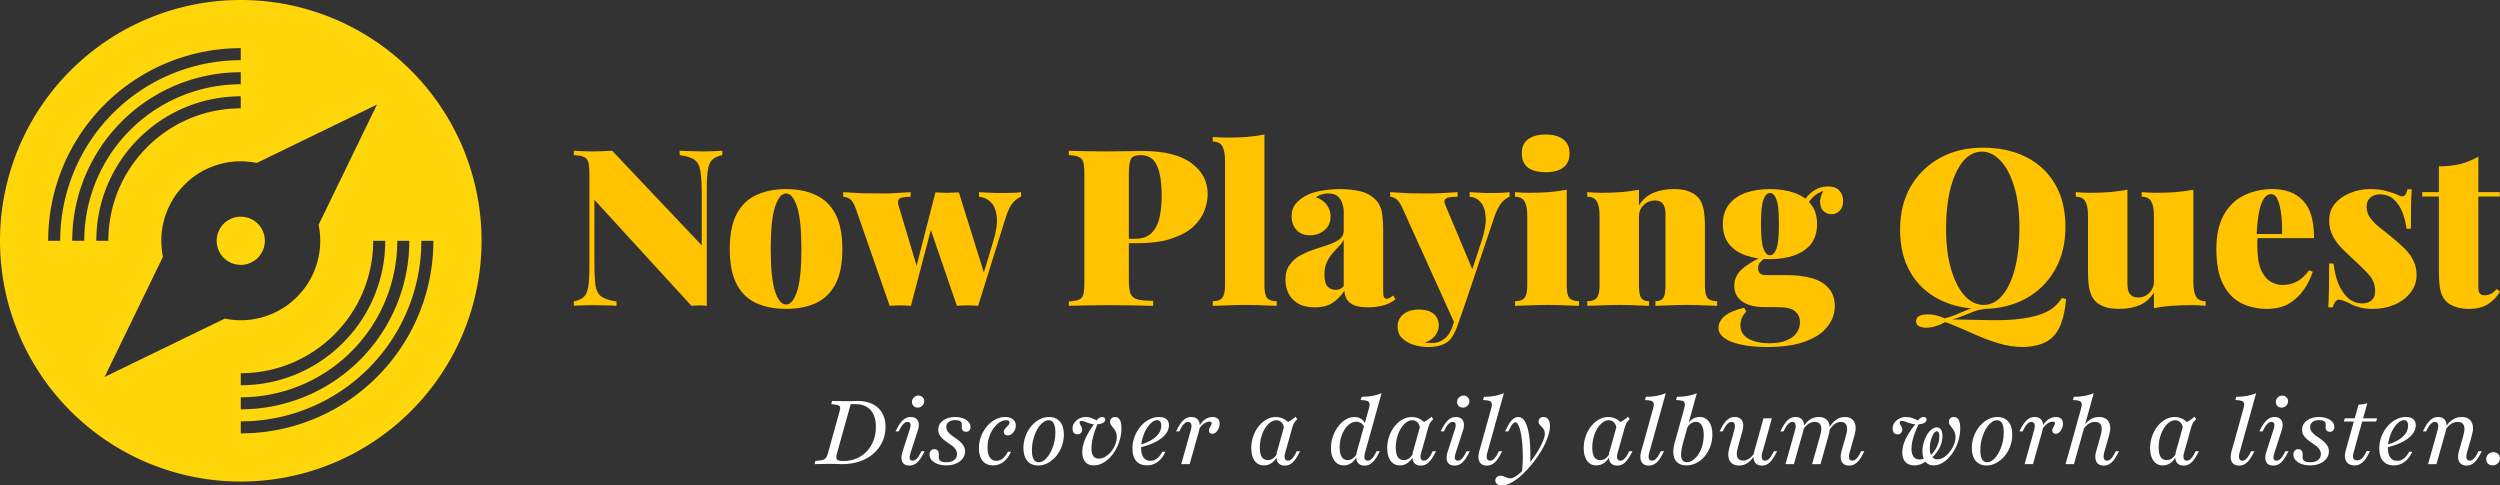<svg viewBox="0 0 519.16 100.81" xmlns="http://www.w3.org/2000/svg">
  <rect x="0" y="0" width="519.16" height="100.81" fill="#333333" stroke="none"/>
  <g id="emblem">
    <circle id="emblem-background" fill="transparent" cx="50" cy="50" r="45" />
    <path
      id="emblem-shape"
      fill="#ffd60a"
      d="m50 0a50 50 0 0 0-50 50 50 50 0 0 0 50 50 50 50 0 0 0 50-50 50 50 0 0 0-50-50zm0 10v2.5a37.5 37.5 0 0 0-37.5 37.5h-2.5a40 40 0 0 1 40-40zm0 5v2.5a32.5 32.5 0 0 0-32.5 32.5h-2.5a35 35 0 0 1 35-35zm0 5v2.5c-15.188 0-27.5 12.312-27.5 27.5h-2.5c0-16.569 13.431-30 30-30zm28.285 1.715-12.121 24.959c0.22 1.074 0.336 2.187 0.336 3.326 0 9.113-7.387 16.5-16.5 16.5-1.139 0-2.252-0.116-3.326-0.336l-24.959 12.121 12.121-24.959c-0.22-1.074-0.336-2.187-0.336-3.326 0-9.113 7.387-16.5 16.5-16.5 1.139 0 2.252 0.116 3.326 0.336zm-28.285 23.285c-2.761 0-5 2.239-5 5s2.239 5 5 5 5-2.239 5-5-2.239-5-5-5zm27.5 5h2.5c0 16.569-13.431 30-30 30v-2.5c15.188 0 27.5-12.312 27.5-27.5zm5 0h2.5a35 35 0 0 1-35 35v-2.5a32.5 32.5 0 0 0 32.5-32.5zm5 0h2.5a40 40 0 0 1-40 40v-2.5a37.5 37.5 0 0 0 37.5-37.5z"
    />
  </g>
  <path
    id="wordmark"
    fill="#ffc300"
    d="m150 31.305v0.91q-1.365 0.273-2.092 0.955-0.682 0.682-0.91 2.138-0.227 1.41-0.227 4.003v24.198q-0.682-0.091-1.501-0.091-0.773 0-1.683 0.091l-20.15-22.015v13.1q0 3.047 0.227 4.685 0.273 1.592 1.228 2.32 1.001 0.682 3.139 1.001v0.91q-0.91-0.091-2.365-0.091-1.456-0.045-2.729-0.045-1.001 0-2.047 0.045-1.046 0-1.728 0.091v-0.91q1.41-0.318 2.092-0.955 0.682-0.682 0.91-2.138 0.227-1.456 0.227-4.003v-19.377q0-1.683-0.227-2.456-0.227-0.819-0.955-1.092-0.682-0.318-2.047-0.364v-0.91q0.682 0.045 1.728 0.091t2.047 0.045q1.137 0 2.229-0.045 1.092-0.045 1.956-0.091l18.604 19.65v-10.735q0-3.047-0.273-4.639-0.227-1.637-1.183-2.365-0.955-0.728-3.139-1.001v-0.91q0.91 0.045 2.365 0.091t2.729 0.045q1.046 0 2.047-0.045 1.046-0.045 1.728-0.091zm13.236 7.96q3.548 0 6.141 1.228 2.638 1.183 4.094 3.912 1.456 2.729 1.456 7.323 0 4.594-1.456 7.323t-4.094 3.912q-2.593 1.183-6.141 1.183-3.502 0-6.141-1.183-2.638-1.183-4.094-3.912-1.456-2.729-1.456-7.323 0-4.594 1.456-7.323 1.456-2.729 4.094-3.912 2.638-1.228 6.141-1.228zm0 0.91q-1.365 0-2.274 2.729-0.91 2.729-0.91 8.824 0 6.095 0.91 8.824 0.91 2.684 2.274 2.684t2.274-2.684q0.91-2.729 0.91-8.824 0-6.095-0.91-8.824-0.91-2.729-2.274-2.729zm25.881-0.273v0.955q-0.955 0-1.637 0.136-0.637 0.091-0.864 0.455-0.227 0.364-0.045 1.137l3.775 12.6 3.912-15.238h0.045q1.183 0.091 2.411 0.091 1.228-0.045 2.411-0.091l5.185 16.648 1.956-6.504q0.955-3.139 0.728-5.094-0.227-2.001-1.228-3.002-1.001-1.001-2.456-1.137v-0.955q0.637 0.045 1.637 0.091 1.046 0.045 2.047 0.091 1.001 0 1.546 0 0.819 0 1.91-0.045t1.592-0.136v0.955q-0.864 0.318-1.683 1.228t-1.546 3.184l-5.686 18.24q-1.092-0.091-2.229-0.091-1.092 0-2.183 0.091l-5.413-15.738-4.139 15.738q-1.092-0.091-2.229-0.091-1.092 0-2.183 0.091l-7.005-20.105q-0.637-1.819-1.41-2.183-0.728-0.364-1.228-0.364v-0.955q1.819 0.136 3.775 0.227 1.956 0.045 4.321 0.045 1.41 0 2.957-0.091 1.592-0.091 2.957-0.182zm32.841-8.597q1.319 0.045 3.457 0.091 2.183 0.045 4.367 0.045 2.274 0 4.367-0.045 2.092-0.045 2.957-0.045 6.914 0 10.28 2.502 3.411 2.502 3.411 6.459 0 1.637-0.682 3.457-0.682 1.774-2.32 3.32-1.637 1.501-4.503 2.456-2.82 0.955-7.187 0.955h-1.683v7.733q0 1.865 0.364 2.775 0.409 0.91 1.501 1.183 1.092 0.273 3.184 0.273v1.046q-1.546-0.045-4.048-0.091-2.502-0.045-5.322-0.045-2.092 0-4.185 0.045-2.092 0.045-3.957 0.091v-0.91q1.41-0.091 2.092-0.364 0.682-0.273 0.91-1.092t0.227-2.456v-22.561q0-1.683-0.227-2.456-0.227-0.819-0.955-1.092-0.682-0.318-2.047-0.364zm12.463 18.285h1.228q2.32 0 3.502-1.228 1.228-1.228 1.637-3.229 0.455-2.001 0.455-4.321 0-4.321-1.001-6.459-0.955-2.138-3.366-2.138-1.546 0-2.001 0.773-0.455 0.773-0.455 3.139zm28.156-21.651v31.34q0 1.91 0.546 2.593 0.591 0.682 2.001 0.682v0.955q-0.91-0.045-2.729-0.091-1.819-0.091-3.73-0.091t-3.866 0.091q-1.956 0.045-2.957 0.091v-0.955q1.41 0 1.956-0.682 0.591-0.682 0.591-2.593v-25.881q0-2.047-0.546-3.002-0.546-1.001-2.001-1.001v-0.955q1.456 0.136 2.82 0.136 2.274 0 4.23-0.136 2.001-0.182 3.684-0.5zm10.462 35.888q-2.138 0-3.502-0.819-1.365-0.819-2.001-2.138-0.591-1.319-0.591-2.775 0-1.91 0.864-3.093 0.864-1.228 2.229-1.956 1.41-0.773 2.957-1.274 1.546-0.5 2.911-0.955 1.41-0.5 2.274-1.137 0.864-0.682 0.864-1.728v-4.048q0-0.728-0.273-1.592-0.227-0.864-0.91-1.501-0.682-0.637-2.047-0.637-0.728 0-1.41 0.227-0.637 0.182-1.137 0.546 1.592 0.591 2.32 1.683 0.728 1.046 0.728 2.32 0 1.819-1.274 2.866-1.274 1.046-3.002 1.046-1.819 0-2.82-1.137-1.001-1.137-1.001-2.82 0-1.41 0.682-2.365 0.728-1.001 2.138-1.819 1.365-0.773 3.275-1.092 1.91-0.364 4.003-0.364 2.229 0 4.139 0.455 1.91 0.409 3.275 1.819 0.955 1.001 1.228 2.502 0.273 1.501 0.273 3.866v12.19q0 1.137 0.136 1.546 0.182 0.409 0.591 0.409 0.364 0 0.682-0.227 0.364-0.227 0.682-0.455l0.455 0.773q-1.001 0.864-2.502 1.274-1.456 0.409-3.093 0.409-1.956 0-3.047-0.455-1.046-0.5-1.501-1.274-0.409-0.819-0.455-1.728-0.955 1.501-2.411 2.502-1.41 0.955-3.73 0.955zm4.321-3.639q0.5 0 0.864-0.136 0.409-0.182 0.819-0.637v-9.598q-0.318 0.591-0.864 1.183-0.5 0.546-1.046 1.137-0.546 0.591-1.046 1.274-0.455 0.682-0.773 1.592-0.273 0.864-0.273 2.047 0 1.728 0.637 2.456 0.682 0.682 1.683 0.682zm36.116-20.287v0.955q-0.864 0.318-1.683 1.274-0.773 0.91-1.546 3.139l-5.686 16.921-1.91 5.504q-0.409 1.137-0.91 1.956-0.455 0.819-1.092 1.319-0.591 0.455-1.592 0.773-0.955 0.318-2.638 0.318-1.274 0-2.729-0.409-1.41-0.409-2.456-1.365-1.001-0.91-1.001-2.502 0-1.592 1.228-2.547t3.229-0.955q1.865 0 2.957 0.819 1.137 0.864 1.137 2.547 0 1.001-0.728 2.001-0.682 1.001-2.229 1.501 0.364 0.045 0.819 0.045 0.455 0.045 0.728 0.045 1.456 0 2.593-0.91 1.137-0.864 1.728-2.729l0.227-0.773-10.598-23.425q-0.773-1.728-1.456-2.138-0.682-0.409-1.183-0.409v-0.955q1.819 0.136 3.775 0.227 1.956 0.045 3.639 0.045 2.138 0 3.684-0.091t2.911-0.182v0.955q-0.819 0-1.546 0.091t-1.046 0.455q-0.318 0.318 0.045 1.183l5.595 13.327 1.91-5.822q1.046-3.093 0.864-5.094-0.136-2.001-1.046-3.002-0.91-1.046-2.274-1.137v-0.955q0.637 0.045 1.546 0.091t1.774 0.091q0.91 0 1.456 0 0.819 0 1.91-0.045 1.092-0.045 1.592-0.136zm7.505-11.963q2.365 0 3.639 1.001 1.319 0.955 1.319 2.911t-1.319 2.957q-1.274 0.955-3.639 0.955t-3.684-0.955q-1.274-1.001-1.274-2.957t1.274-2.911q1.319-1.001 3.684-1.001zm4.367 11.462v19.877q0 1.91 0.546 2.593 0.591 0.682 2.001 0.682v0.955q-0.91-0.045-2.729-0.091-1.819-0.091-3.73-0.091t-3.866 0.091q-1.956 0.045-2.957 0.091v-0.955q1.41 0 1.956-0.682 0.591-0.682 0.591-2.593v-14.419q0-2.047-0.546-3.002-0.546-1.001-2.001-1.001v-0.955q1.456 0.136 2.82 0.136 2.274 0 4.23-0.136 2.001-0.182 3.684-0.5zm22.242-0.136q2.092 0 3.275 0.546 1.228 0.5 1.865 1.274 0.682 0.819 1.001 2.183 0.318 1.365 0.318 3.684v12.327q0 1.91 0.546 2.593 0.591 0.682 2.001 0.682v0.955q-0.91-0.045-2.775-0.091-1.819-0.091-3.593-0.091-1.91 0-3.73 0.091-1.819 0.045-2.729 0.091v-0.955q1.183 0 1.637-0.682 0.455-0.682 0.455-2.593v-14.783q0-0.955-0.227-1.592-0.227-0.637-0.728-0.955-0.455-0.318-1.274-0.318t-1.592 0.409q-0.728 0.409-1.228 1.183-0.455 0.728-0.455 1.683v14.373q0 1.91 0.455 2.593 0.5 0.682 1.637 0.682v0.955q-0.864-0.045-2.547-0.091-1.683-0.091-3.457-0.091-1.91 0-3.866 0.091-1.956 0.045-2.957 0.091v-0.955q1.41 0 1.956-0.682 0.591-0.682 0.591-2.593v-14.419q0-2.047-0.546-3.002-0.546-1.001-2.001-1.001v-0.955q1.456 0.136 2.82 0.136 2.274 0 4.23-0.136 2.001-0.182 3.684-0.5v3.275q1.092-1.819 2.911-2.593 1.865-0.819 4.321-0.819zm19.331 32.795q-3.093 0-5.367-0.5-2.229-0.455-3.457-1.365-1.228-0.864-1.228-2.138 0-1.274 1.274-2.411 1.274-1.092 4.048-1.728l0.455 0.728q-0.728 0.864-1.001 1.546-0.227 0.728-0.227 1.365 0 1.774 1.592 2.729 1.637 1.001 4.549 1.001 2.047 0 3.411-0.591 1.41-0.546 2.092-1.546 0.728-1.001 0.728-2.274 0-1.274-0.955-2.183-0.955-0.91-3.866-0.91h-2.456q-2.092 0-3.502-0.546-1.41-0.546-2.138-1.501-0.728-1.001-0.728-2.32 0-2.138 1.683-3.593 1.365-1.183 3.366-2.138-1.41-0.227-2.638-0.637-2.229-0.773-3.502-2.365-1.274-1.637-1.274-4.139 0-2.502 1.274-4.094 1.274-1.637 3.457-2.411 2.229-0.773 5.049-0.773 2.82 0 5.049 0.773 1.319 0.455 2.32 1.228 0.546-0.773 1.365-1.41 1.501-1.137 3.32-1.137 1.592 0 2.365 0.864 0.773 0.864 0.773 2.138 0 1.319-0.728 2.047-0.682 0.728-1.683 0.728-0.864 0-1.592-0.591-0.682-0.591-0.773-1.774-0.091-1.001 0.637-2.502-1.319 0.546-2.092 1.274-0.455 0.455-0.864 1.046 0.227 0.227 0.409 0.455 1.274 1.637 1.274 4.139 0 2.502-1.274 4.139-1.274 1.592-3.502 2.365-2.183 0.773-5.003 0.773-0.637 0-1.274-0.045-0.318 0.273-0.682 0.591-0.5 0.455-0.5 1.319 0 1.456 1.637 1.456h4.412q2.957 0 5.14 0.637 2.229 0.637 3.457 2.092 1.274 1.41 1.274 3.73 0 2.274-1.501 4.185-1.456 1.956-4.549 3.093-3.093 1.183-8.051 1.183zm0.637-19.058q0.864 0 1.365-1.41 0.5-1.41 0.5-5.049 0-3.639-0.5-5.049-0.5-1.41-1.365-1.41-0.864 0-1.365 1.41t-0.5 5.049q0 3.639 0.5 5.049 0.5 1.41 1.365 1.41zm60.632 8.87 0.864 0.227q-0.227 2.911-1.046 5.094t-2.274 3.275q-1.001 0.773-2.547 1.183t-3.139 0.409q-2.547 0-5.049-0.773-2.456-0.728-4.958-1.865-2.456-1.092-5.094-2.183-0.273-0.091-0.591-0.227-0.318-0.091-0.5-0.091-0.864 0.5-1.91 0.819-1.001 0.318-1.91 0.318t-1.546-0.318q-0.591-0.318-0.591-1.046 0-1.41 2.502-1.41 1.592 0 3.457 0.819 1.728-0.455 3.002-1.046 1.183-0.546 2.502-1.001-3.684-0.364-6.641-1.865-3.866-1.956-6.004-5.64-2.138-3.684-2.138-8.87 0-5.094 2.183-8.915 2.229-3.821 6.095-5.959 3.866-2.138 8.915-2.138 5.14 0 9.006 1.956 3.866 1.956 6.004 5.64 2.138 3.639 2.138 8.87 0 5.094-2.183 8.915-2.183 3.821-6.05 5.959-3.684 2.001-8.415 2.138-1.228 0.136-2.138 0.455-1.092 0.409-2.183 0.864-1.046 0.455-2.502 0.864 3.912 0.091 6.732 0.136 2.866 0.091 5.094-0.045 2.274-0.136 4.321-0.546 2.502-0.546 3.957-1.41 1.501-0.864 2.638-2.593zm-16.602-30.384q-2.274 0-3.957 2.047-1.683 2.047-2.593 5.64-0.91 3.593-0.91 8.324 0 4.822 1.046 8.415 1.046 3.548 2.82 5.504 1.774 1.91 3.912 1.91 2.274 0 3.957-2.047 1.683-2.047 2.593-5.64 0.91-3.639 0.91-8.324 0-4.867-1.046-8.415-1.046-3.548-2.82-5.458-1.774-1.956-3.912-1.956zm43.894 7.915v19.149q0 2.047 0.546 3.047 0.591 0.955 2.001 0.955v0.955q-1.41-0.136-2.82-0.136-2.274 0-4.23 0.136-1.956 0.136-3.684 0.5v-3.275q-1.092 1.819-2.957 2.638-1.819 0.773-4.276 0.773-2.092 0-3.32-0.546-1.183-0.5-1.819-1.274-0.682-0.819-1.001-2.183-0.318-1.365-0.318-3.684v-11.599q0-2.047-0.546-3.002-0.546-1.001-2.001-1.001v-0.955q1.456 0.136 2.82 0.136 2.274 0 4.23-0.136 2.001-0.182 3.684-0.5v19.513q0 0.955 0.227 1.592 0.227 0.637 0.728 0.955t1.274 0.318q0.864 0 1.592-0.409 0.728-0.409 1.183-1.137 0.5-0.773 0.5-1.728v-13.646q0-2.047-0.546-3.002-0.546-1.001-2.001-1.001v-0.955q1.456 0.136 2.82 0.136 2.274 0 4.23-0.136 2.001-0.182 3.684-0.5zm16.466-0.136q4.003 0 6.277 2.365 2.32 2.32 2.32 7.824h-11.735q-0.045 0.318-0.045 0.682v0.955q0 3.184 0.773 4.958 0.819 1.774 2.001 2.456 1.228 0.682 2.456 0.682 0.637 0 1.501-0.182 0.91-0.182 1.956-0.819 1.046-0.682 2.047-2.047l0.773 0.273q-0.546 1.819-1.774 3.639-1.183 1.774-3.093 2.957-1.91 1.137-4.639 1.137-2.911 0-5.322-1.183-2.365-1.183-3.775-3.912-1.41-2.729-1.41-7.323 0-4.367 1.546-7.096 1.546-2.775 4.185-4.048 2.684-1.319 5.959-1.319zm-3.32 9.325h5.276q0.045-2.229-0.182-4.094-0.227-1.91-0.728-3.047-0.5-1.137-1.365-1.137-1.228 0-2.001 1.91-0.773 1.91-1.001 6.368zm23.607-9.325q2.001 0 3.502 0.455 1.546 0.409 2.229 0.773 0.728 0.409 1.183 0.227 0.591-0.227 0.773-1.41h0.91q-0.091 1.319-0.136 3.229-0.045 1.865-0.045 4.958h-0.91q-0.182-1.683-0.819-3.32-0.591-1.637-1.774-2.729-1.137-1.092-3.002-1.092-1.137 0-1.91 0.682-0.773 0.682-0.773 1.865 0 1.365 0.819 2.456 0.819 1.046 2.092 2.047 1.274 0.955 2.547 2.047 1.41 1.137 2.502 2.229 1.092 1.092 1.728 2.411 0.682 1.274 0.682 3.047 0 2.047-1.274 3.639-1.228 1.592-3.32 2.502-2.047 0.864-4.594 0.864-1.592 0-2.775-0.364-1.183-0.318-1.91-0.773-0.728-0.364-1.274-0.546-0.5-0.227-1.001-0.227-0.455 0-0.773 0.5-0.318 0.455-0.5 1.092h-0.91q0.091-1.456 0.136-3.548 0.045-2.092 0.045-5.549h0.91q0.273 2.411 1.046 4.276 0.819 1.865 2.047 2.957 1.274 1.046 2.911 1.046 0.728 0 1.319-0.273 0.591-0.273 0.955-0.819 0.364-0.546 0.364-1.41 0-2.001-1.228-3.366-1.183-1.365-3.002-3.002-1.365-1.274-2.593-2.456-1.183-1.228-1.956-2.638-0.773-1.456-0.773-3.229 0-2.047 1.183-3.502 1.228-1.456 3.184-2.229 1.956-0.819 4.185-0.819zm22.424-6.732v7.369h4.458v0.91h-4.458v18.877q0 0.864 0.318 1.274 0.318 0.364 1.046 0.364 0.5 0 1.183-0.273 0.682-0.318 1.274-1.046l0.682 0.546q-0.955 1.637-2.547 2.638-1.546 0.955-3.912 0.955-1.501 0-2.729-0.409-1.183-0.364-1.956-1.137-1.001-1.001-1.274-2.456-0.273-1.501-0.273-3.866v-15.465h-3.457v-0.91h3.457v-5.367q2.411 0 4.367-0.455 2.001-0.5 3.821-1.546z"
  />
  <path
    id="slogan"
    fill="#ffffff"
    d="m172.23 96.327q-0.556 0-1.149 0.019-0.575 0-1.075 0.019-0.501 0-0.853 0.019l0.185-0.667 0.723-0.074q0.63-0.056 0.964-0.185 0.352-0.148 0.538-0.445 0.204-0.315 0.371-0.89l2.391-8.602q0.167-0.556 0.148-0.853-0.018-0.315-0.297-0.463-0.26-0.148-0.871-0.204l-0.686-0.074 0.185-0.667q0.334 0 0.816 0.019 0.501 0.019 1.094 0.019h1.168l0.13 0.018q0.445-0.018 0.816-0.018 0.389 0 0.686-0.019 0.315-0.019 0.501-0.019 2.781 0 4.319 1.427 1.557 1.427 1.557 3.967 0 1.706-0.667 3.114-0.649 1.409-1.854 2.447-1.186 1.038-2.836 1.613-1.65 0.556-3.615 0.556-0.352 0-0.779-0.019-0.408-0.019-0.89-0.019-0.463-0.019-1.001-0.019zm2.91-0.593q1.483 0 2.707-0.519 1.242-0.519 2.132-1.464 0.908-0.964 1.409-2.243 0.501-1.298 0.501-2.836 0-2.299-1.094-3.522-1.094-1.224-3.151-1.224h-0.983l-2.855 10.233q-0.26 0.945 0 1.261 0.278 0.315 1.335 0.315zm13.959-1.724q-0.26 0.76-0.185 1.205 0.093 0.445 0.593 0.445 0.426 0 0.797-0.334 0.371-0.334 0.686-0.945l0.371-0.686h0.667l-0.426 0.797q-0.334 0.63-0.742 1.131-0.389 0.501-0.89 0.779-0.482 0.278-1.094 0.278-0.779 0-1.205-0.371-0.408-0.389-0.463-1.057-0.056-0.667 0.241-1.539l1.446-4.468q0.26-0.76 0.167-1.186-0.074-0.445-0.593-0.445-0.408 0-0.779 0.334-0.352 0.315-0.704 0.945l-0.352 0.686h-0.667l0.408-0.797q0.352-0.649 0.742-1.131 0.408-0.501 0.89-0.779 0.501-0.278 1.112-0.278 0.779 0 1.186 0.389 0.426 0.371 0.482 1.038 0.074 0.649-0.241 1.52zm1.483-9.362q-0.519 0-0.871-0.334-0.334-0.352-0.334-0.853 0-0.538 0.408-0.927 0.408-0.389 0.964-0.389 0.501 0 0.834 0.352 0.352 0.334 0.352 0.834 0 0.519-0.408 0.927-0.408 0.389-0.945 0.389zm5.932 11.994q-1.02 0-1.817-0.297-0.779-0.297-1.224-0.797-0.445-0.519-0.445-1.149 0-0.519 0.278-0.816 0.278-0.315 0.742-0.315 0.426 0 0.649 0.26 0.241 0.241 0.26 0.704 0.018 0.185 0 0.426t-0.018 0.408q0.056 0.482 0.426 0.704 0.389 0.222 1.131 0.222 1.038 0 1.631-0.445 0.612-0.463 0.612-1.242 0-0.556-0.297-0.983-0.278-0.426-0.723-0.76-0.426-0.334-0.927-0.649-0.501-0.334-0.945-0.704t-0.723-0.853q-0.278-0.482-0.278-1.131 0-1.168 0.983-1.891 0.983-0.742 2.503-0.742 0.927 0 1.65 0.278 0.723 0.26 1.131 0.723 0.426 0.463 0.426 1.057 0 0.463-0.241 0.742-0.241 0.278-0.667 0.278-0.389 0-0.649-0.222-0.241-0.222-0.26-0.612 0-0.204 0.018-0.408 0.018-0.222 0-0.352-0.018-0.426-0.371-0.63-0.352-0.204-1.02-0.204-0.871 0-1.353 0.389-0.482 0.371-0.482 1.02 0 0.538 0.278 0.945 0.297 0.389 0.723 0.742 0.445 0.334 0.945 0.667 0.501 0.334 0.927 0.723 0.445 0.371 0.723 0.871 0.297 0.482 0.297 1.149 0 0.853-0.519 1.502-0.501 0.649-1.372 1.02-0.871 0.371-2.002 0.371zm9.714 0q-1.39 0-2.169-0.927-0.779-0.945-0.779-2.614 0-1.298 0.445-2.466 0.445-1.168 1.205-2.076 0.76-0.908 1.743-1.427 0.983-0.538 2.058-0.538 1.02 0 1.613 0.482 0.612 0.463 0.612 1.298 0 0.519-0.241 1.001-0.241 0.463-0.63 0.76-0.389 0.278-0.853 0.278-0.352 0-0.575-0.185-0.204-0.185-0.204-0.501t0.167-0.575q0.185-0.26 0.426-0.482 0.241-0.222 0.408-0.445 0.185-0.241 0.185-0.501 0-0.463-0.686-0.463-0.742 0-1.446 0.482-0.686 0.463-1.242 1.279-0.556 0.797-0.871 1.817-0.315 1.001-0.315 2.095 0 1.335 0.463 2.058 0.463 0.704 1.353 0.704 0.723 0 1.316-0.463 0.612-0.463 1.094-1.427h0.649q-0.63 1.39-1.576 2.113-0.945 0.723-2.15 0.723zm9.362 0.019q-1.446 0-2.262-0.964-0.797-0.964-0.797-2.651 0-1.298 0.426-2.447 0.426-1.168 1.168-2.058 0.76-0.908 1.706-1.427 0.964-0.519 2.039-0.519 1.427 0 2.243 0.964 0.816 0.945 0.816 2.651 0 1.298-0.426 2.466-0.426 1.149-1.186 2.058-0.742 0.89-1.706 1.409-0.964 0.519-2.021 0.519zm0.111-0.667q0.519 0 1.02-0.334 0.519-0.352 0.945-0.945 0.445-0.612 0.779-1.39 0.352-0.797 0.538-1.706t0.185-1.835q0-1.242-0.352-1.872-0.352-0.649-1.038-0.649-0.519 0-1.038 0.352-0.501 0.334-0.945 0.927-0.445 0.593-0.779 1.39-0.334 0.797-0.538 1.706-0.185 0.89-0.185 1.817 0 1.261 0.352 1.909 0.371 0.63 1.057 0.63zm11.382 0.649q-1.094 0-1.724-0.723-0.612-0.742-0.612-2.095 0-0.908 0.315-1.872 0.315-0.983 0.927-2.039 0.501-0.871 1.168-1.798-0.297-0.019-0.556-0.093-0.408-0.111-0.76-0.241-0.334-0.148-0.649-0.26-0.297-0.111-0.593-0.111-0.408 0-0.408 0.334 0 0.148 0.074 0.315 0.093 0.148 0.185 0.334 0.111 0.167 0.185 0.371 0.093 0.185 0.093 0.408 0 0.445-0.278 0.742-0.26 0.278-0.704 0.278-0.482 0-0.76-0.315-0.26-0.334-0.26-0.89 0-0.686 0.389-1.224 0.389-0.538 1.02-0.853t1.335-0.315q0.556 0 0.964 0.13 0.408 0.13 0.779 0.315 0.241 0.148 0.501 0.26 0.26-0.315 0.501-0.482 0.334-0.222 0.63-0.222 0.315 0 0.482 0.148 0.185 0.13 0.185 0.389 0 0.445-0.538 0.723-0.426 0.222-1.094 0.26-0.63 1.502-0.908 2.688-0.315 1.316-0.315 2.373 0 1.001 0.389 1.539 0.389 0.519 1.112 0.519 0.742 0 1.409-0.408 0.667-0.408 1.205-1.075 0.538-0.667 0.834-1.464 0.315-0.797 0.315-1.557 0-0.538-0.148-0.908-0.148-0.371-0.352-0.649-0.185-0.278-0.408-0.519-0.204-0.26-0.352-0.501-0.13-0.26-0.13-0.575 0-0.426 0.278-0.704 0.278-0.278 0.76-0.278 0.63 0 0.964 0.556 0.352 0.556 0.352 1.78 0 1.483-0.482 2.855-0.463 1.372-1.279 2.484-0.816 1.094-1.854 1.743-1.038 0.63-2.188 0.63zm11.104 0q-1.446 0-2.243-0.908-0.779-0.927-0.779-2.595 0-1.298 0.445-2.466 0.463-1.186 1.224-2.095 0.779-0.927 1.761-1.446 1.001-0.538 2.113-0.538 1.001 0 1.52 0.445 0.519 0.445 0.519 1.279 0 1.001-0.742 1.909-0.742 0.89-2.095 1.576-1.261 0.649-2.948 1.057 0 0.074 0 0.148 0 1.298 0.501 2.002 0.501 0.686 1.409 0.686 0.76 0 1.372-0.463 0.63-0.482 1.131-1.427h0.649q-0.63 1.39-1.613 2.113t-2.225 0.723zm-1.186-4.356q1.224-0.371 2.132-0.927 0.983-0.593 1.502-1.335 0.519-0.76 0.519-1.65 0-0.556-0.222-0.834-0.204-0.297-0.63-0.297-0.575 0-1.168 0.519-0.593 0.501-1.094 1.353-0.482 0.834-0.779 1.854-0.185 0.667-0.26 1.316zm8.305 4.097 1.335-4.746 0.649-2.336q0.222-0.779 0.074-1.224-0.13-0.463-0.63-0.463-0.408 0-0.779 0.334-0.371 0.315-0.704 0.945l-0.352 0.686h-0.667l0.408-0.797q0.352-0.649 0.742-1.131 0.389-0.501 0.89-0.779 0.501-0.278 1.112-0.278 0.779 0 1.205 0.389 0.445 0.371 0.538 1.038 0.019 0.13 0.019 0.26 0.463-0.742 1.075-1.168 0.742-0.519 1.594-0.519 0.704 0 1.075 0.352 0.389 0.352 0.389 1.038 0 0.519-0.222 1.02-0.204 0.482-0.556 0.779-0.334 0.297-0.742 0.297-0.315 0-0.519-0.185-0.185-0.204-0.185-0.501 0-0.297 0.148-0.556 0.148-0.278 0.278-0.519 0.148-0.26 0.148-0.445 0-0.315-0.501-0.315-0.538 0-1.149 0.445-0.501 0.352-0.871 0.908-0.037 0.334-0.148 0.686l-0.575 2.039-1.335 4.746zm17.185 0.26q-1.242 0-1.946-0.945-0.704-0.964-0.704-2.632 0-1.298 0.408-2.466 0.408-1.168 1.112-2.058 0.723-0.908 1.631-1.427 0.927-0.519 1.946-0.519 0.871 0 1.65 0.389 0.482 0.26 0.89 0.649 0.26-0.148 0.519-0.297 0.575-0.352 1.038-0.797l0.371 0.501q-0.297 0.278-0.501 0.538-0.185 0.241-0.315 0.556-0.13 0.297-0.26 0.742l-0.76 2.762-0.667 2.336q-0.222 0.76-0.093 1.224 0.148 0.463 0.649 0.463 0.408 0 0.779-0.334 0.371-0.334 0.704-0.945l0.352-0.686h0.686l-0.426 0.797q-0.334 0.63-0.742 1.131-0.389 0.501-0.89 0.779-0.482 0.278-1.112 0.278-0.76 0-1.205-0.389-0.445-0.389-0.519-1.075-0.019-0.093-0.019-0.185-0.408 0.686-0.945 1.075-0.723 0.538-1.631 0.538zm3.318-5.005 0.816-2.948q-0.148-0.593-0.482-0.964-0.445-0.463-1.112-0.463-0.649 0-1.279 0.482-0.612 0.463-1.094 1.261-0.482 0.797-0.76 1.817t-0.278 2.132q0 1.316 0.426 1.965 0.426 0.63 1.242 0.63 0.593 0 1.112-0.371 0.371-0.278 0.686-0.76 0.037-0.352 0.148-0.76zm13.273 5.005q-1.242 0-1.965-0.964-0.723-0.964-0.723-2.614 0-1.242 0.389-2.41 0.408-1.168 1.094-2.076 0.686-0.927 1.557-1.446 0.871-0.538 1.798-0.538 0.834 0 1.464 0.408 0.482 0.334 0.742 0.834l0.853-3.077q0.185-0.63 0.093-1.001-0.074-0.371-0.501-0.519-0.426-0.148-1.316-0.167l0.204-0.667q1.279-0.018 2.299-0.204 1.02-0.204 1.835-0.556l-2.781 9.992-0.649 2.336q-0.222 0.76-0.093 1.224 0.13 0.463 0.649 0.463 0.408 0 0.779-0.334 0.371-0.334 0.704-0.945l0.352-0.686h0.667l-0.408 0.797q-0.352 0.649-0.76 1.149-0.389 0.482-0.871 0.76-0.482 0.278-1.112 0.278-0.779 0-1.224-0.389-0.426-0.389-0.501-1.075-0.019-0.093-0.019-0.204-0.426 0.686-0.964 1.094-0.704 0.538-1.594 0.538zm3.3-5.005 0.871-3.114q-0.241-0.426-0.612-0.667-0.445-0.278-1.001-0.278-0.686 0-1.316 0.426-0.612 0.426-1.094 1.186-0.482 0.742-0.76 1.706-0.278 0.964-0.278 2.039 0 1.261 0.426 1.946 0.426 0.667 1.261 0.667 0.575 0 1.094-0.389 0.389-0.278 0.686-0.742 0.037-0.352 0.148-0.76zm8.342 5.005q-1.242 0-1.946-0.945-0.704-0.964-0.704-2.632 0-1.298 0.408-2.466 0.408-1.168 1.112-2.058 0.723-0.908 1.631-1.427 0.927-0.519 1.946-0.519 0.871 0 1.65 0.389 0.482 0.26 0.89 0.649 0.26-0.148 0.519-0.297 0.575-0.352 1.038-0.797l0.371 0.501q-0.297 0.278-0.501 0.538-0.185 0.241-0.315 0.556-0.13 0.297-0.26 0.742l-0.76 2.762-0.667 2.336q-0.222 0.76-0.093 1.224 0.148 0.463 0.649 0.463 0.408 0 0.779-0.334 0.371-0.334 0.704-0.945l0.352-0.686h0.686l-0.426 0.797q-0.334 0.63-0.742 1.131-0.389 0.501-0.89 0.779-0.482 0.278-1.112 0.278-0.76 0-1.205-0.389-0.445-0.389-0.519-1.075-0.019-0.093-0.019-0.185-0.408 0.686-0.945 1.075-0.723 0.538-1.631 0.538zm3.318-5.005 0.816-2.948q-0.148-0.593-0.482-0.964-0.445-0.463-1.112-0.463-0.649 0-1.279 0.482-0.612 0.463-1.094 1.261-0.482 0.797-0.76 1.817-0.278 1.02-0.278 2.132 0 1.316 0.426 1.965 0.426 0.63 1.242 0.63 0.593 0 1.112-0.371 0.371-0.278 0.686-0.76 0.037-0.352 0.148-0.76zm8.268 2.373q-0.26 0.76-0.185 1.205 0.093 0.445 0.593 0.445 0.426 0 0.797-0.334t0.686-0.945l0.371-0.686h0.667l-0.426 0.797q-0.334 0.63-0.742 1.131-0.389 0.501-0.89 0.779-0.482 0.278-1.094 0.278-0.779 0-1.205-0.371-0.408-0.389-0.463-1.057-0.056-0.667 0.241-1.539l1.446-4.468q0.26-0.76 0.167-1.186-0.074-0.445-0.593-0.445-0.408 0-0.779 0.334-0.352 0.315-0.704 0.945l-0.352 0.686h-0.667l0.408-0.797q0.352-0.649 0.742-1.131 0.408-0.501 0.89-0.779 0.501-0.278 1.112-0.278 0.779 0 1.186 0.389 0.426 0.371 0.482 1.038 0.074 0.649-0.241 1.52zm1.483-9.362q-0.519 0-0.871-0.334-0.334-0.352-0.334-0.853 0-0.538 0.408-0.927 0.408-0.389 0.964-0.389 0.501 0 0.834 0.352 0.352 0.334 0.352 0.834 0 0.519-0.408 0.927-0.408 0.389-0.945 0.389zm3.986 6.989 1.909-6.878q0.185-0.63 0.093-1.001-0.074-0.371-0.501-0.519-0.426-0.148-1.298-0.167l0.185-0.667q1.279-0.018 2.299-0.204 1.02-0.204 1.835-0.556l-2.781 9.992-0.649 2.336q-0.222 0.76-0.093 1.224 0.148 0.463 0.649 0.463 0.408 0 0.779-0.334 0.371-0.334 0.704-0.945l0.352-0.686h0.686l-0.426 0.797q-0.334 0.649-0.742 1.149-0.389 0.482-0.89 0.76-0.482 0.278-1.112 0.278-0.779 0-1.224-0.389-0.426-0.389-0.519-1.057-0.074-0.686 0.167-1.576zm4.115 9.176q-0.612 0-0.983-0.278-0.389-0.278-0.389-0.76 0-0.426 0.315-0.704 0.297-0.278 0.76-0.278 0.278 0 0.538 0.074 0.26 0.093 0.501 0.204 0.241 0.111 0.482 0.185 0.26 0.074 0.519 0.074 0.519 0 1.261-0.501 0.575-0.389 1.186-1.001 0.13-1.298 0.148-2.577 0.018-1.557-0.093-2.929-0.111-1.372-0.315-2.41-0.204-1.038-0.501-1.631-0.278-0.593-0.63-0.593-0.241 0-0.519 0.278-0.26 0.278-0.593 0.927l-0.352 0.686h-0.686l0.556-1.075q0.519-0.983 1.057-1.446 0.538-0.463 1.131-0.463 0.908 0 1.483 1.094 0.593 1.094 0.853 3.3 0.241 2.021 0.167 4.95 0.111-0.148 0.222-0.297 0.779-1.001 1.409-2.058 0.63-1.057 1.001-1.984 0.389-0.927 0.389-1.594 0-0.482-0.204-0.797-0.185-0.334-0.463-0.575-0.26-0.26-0.463-0.519-0.185-0.26-0.185-0.593 0-0.389 0.278-0.649 0.278-0.278 0.76-0.278 0.63 0 0.983 0.482 0.352 0.482 0.352 1.372 0 1.075-0.482 2.41-0.463 1.316-1.279 2.707-0.816 1.39-1.854 2.688-1.038 1.279-2.15 2.317-1.112 1.038-2.206 1.631-1.075 0.612-2.002 0.612zm19.632-4.171q-1.242 0-1.946-0.945-0.704-0.964-0.704-2.632 0-1.298 0.408-2.466 0.408-1.168 1.112-2.058 0.723-0.908 1.631-1.427 0.927-0.519 1.946-0.519 0.871 0 1.65 0.389 0.482 0.26 0.89 0.649 0.26-0.148 0.519-0.297 0.575-0.352 1.038-0.797l0.371 0.501q-0.297 0.278-0.501 0.538-0.185 0.241-0.315 0.556-0.13 0.297-0.26 0.742l-0.76 2.762-0.667 2.336q-0.222 0.76-0.093 1.224 0.148 0.463 0.649 0.463 0.408 0 0.779-0.334 0.371-0.334 0.704-0.945l0.352-0.686h0.686l-0.426 0.797q-0.334 0.63-0.742 1.131-0.389 0.501-0.89 0.779-0.482 0.278-1.112 0.278-0.76 0-1.205-0.389-0.445-0.389-0.519-1.075-0.019-0.093-0.019-0.185-0.408 0.686-0.945 1.075-0.723 0.538-1.631 0.538zm3.318-5.005 0.816-2.948q-0.148-0.593-0.482-0.964-0.445-0.463-1.112-0.463-0.649 0-1.279 0.482-0.612 0.463-1.094 1.261-0.482 0.797-0.76 1.817-0.278 1.02-0.278 2.132 0 1.316 0.426 1.965 0.426 0.63 1.242 0.63 0.593 0 1.112-0.371 0.371-0.278 0.686-0.76 0.037-0.352 0.148-0.76zm6.562 0 1.909-6.878q0.185-0.63 0.093-1.001-0.074-0.371-0.501-0.519-0.426-0.148-1.298-0.167l0.185-0.667q1.279-0.018 2.299-0.204 1.02-0.204 1.835-0.556l-2.781 9.992-0.649 2.336q-0.222 0.76-0.093 1.224 0.148 0.463 0.649 0.463 0.408 0 0.779-0.334t0.704-0.945l0.352-0.686h0.686l-0.426 0.797q-0.334 0.649-0.742 1.149-0.389 0.482-0.89 0.76-0.482 0.278-1.112 0.278-0.779 0-1.224-0.389-0.426-0.389-0.519-1.057-0.074-0.686 0.167-1.576zm8.806 5.005q-1.168 0-1.854-0.575-0.686-0.575-0.834-1.631-0.148-1.075 0.26-2.577l0.074-0.222 1.909-6.878q0.185-0.63 0.093-1.001-0.074-0.371-0.501-0.519-0.426-0.148-1.298-0.167l0.185-0.667q1.279-0.018 2.299-0.204 1.02-0.204 1.835-0.556l-1.706 6.118q0.278-0.371 0.63-0.63 0.723-0.538 1.631-0.538 1.242 0 1.946 0.964 0.723 0.964 0.723 2.651 0 1.316-0.426 2.484-0.426 1.168-1.168 2.058-0.742 0.89-1.724 1.39-0.964 0.501-2.076 0.501zm0.204-7.916-0.816 2.91-0.167 0.63q-0.482 1.817-0.278 2.762 0.222 0.945 1.149 0.945 0.686 0 1.316-0.463 0.63-0.463 1.131-1.242 0.501-0.797 0.779-1.817 0.278-1.02 0.278-2.132 0-1.316-0.426-2.021-0.408-0.704-1.205-0.704-0.593 0-1.131 0.408-0.352 0.278-0.63 0.723zm10.826 2.91-0.371 1.372q-0.371 1.279-0.074 1.965 0.297 0.667 1.186 0.667 0.797 0 1.483-0.575 0.352-0.297 0.704-0.779 0.056-0.297 0.148-0.63l0.575-2.021 1.316-4.764h1.743l-1.316 4.764-0.667 2.336q-0.204 0.76-0.074 1.224 0.13 0.463 0.649 0.463 0.408 0 0.779-0.334t0.686-0.945l0.371-0.686h0.667l-0.426 0.797q-0.334 0.649-0.742 1.149-0.389 0.482-0.871 0.76-0.482 0.278-1.112 0.278-0.779 0-1.224-0.389-0.426-0.389-0.519-1.075-0.019-0.148-0.019-0.334-0.463 0.667-0.964 1.075-0.89 0.723-2.021 0.723-1.39 0-1.946-1.001-0.556-1.001-0.093-2.651l0.389-1.39 0.649-2.336q0.222-0.779 0.074-1.224-0.13-0.463-0.63-0.463-0.408 0-0.779 0.334-0.371 0.315-0.704 0.945l-0.352 0.686h-0.667l0.408-0.797q0.352-0.649 0.742-1.131 0.389-0.501 0.89-0.779 0.501-0.278 1.112-0.278 0.779 0 1.205 0.389 0.445 0.371 0.538 1.057 0.093 0.667-0.167 1.557zm16.406 0 0.371-1.335q0.371-1.335 0.074-2.002-0.297-0.686-1.224-0.686-0.834 0-1.52 0.556-0.408 0.334-0.779 0.853-0.037 0.278-0.13 0.575l-0.575 2.039-1.335 4.746h-1.743l1.335-4.746 0.649-2.336q0.222-0.779 0.074-1.224-0.13-0.463-0.63-0.463-0.408 0-0.779 0.334-0.371 0.315-0.704 0.945l-0.352 0.686h-0.667l0.408-0.797q0.352-0.649 0.742-1.131 0.389-0.501 0.89-0.779 0.501-0.278 1.112-0.278 0.779 0 1.205 0.389 0.445 0.371 0.538 1.038 0.019 0.167 0.019 0.352 0.463-0.667 1.001-1.075 0.908-0.704 2.058-0.704 1.409 0 1.984 1.001 0.26 0.463 0.297 1.057 0.538-0.871 1.168-1.353 0.871-0.704 1.984-0.704 1.372 0 1.928 1.001 0.556 0.983 0.111 2.632l-0.408 1.409-0.649 2.336q-0.222 0.76-0.093 1.224 0.148 0.463 0.649 0.463 0.408 0 0.779-0.334 0.371-0.334 0.704-0.945l0.352-0.686h0.667l-0.408 0.797q-0.334 0.649-0.742 1.149-0.389 0.482-0.89 0.76-0.482 0.278-1.112 0.278-0.779 0-1.224-0.389-0.426-0.389-0.519-1.057-0.074-0.686 0.167-1.576l0.575-2.021 0.389-1.39q0.352-1.279 0.056-1.946-0.278-0.686-1.168-0.686-0.779 0-1.446 0.556-0.445 0.371-0.871 1.02-0.037 0.501-0.204 1.112l-0.371 1.335-1.335 4.746h-1.743zm19.873 5.005q-1.131 0-1.817-0.686-0.667-0.686-0.667-1.965 0-0.945 0.334-1.946 0.352-1.001 1.02-2.076 0.556-0.89 1.335-1.854-0.334-0.019-0.63-0.093-0.445-0.111-0.834-0.241-0.371-0.148-0.704-0.26-0.315-0.111-0.649-0.111-0.408 0-0.408 0.334 0 0.148 0.074 0.315 0.093 0.148 0.185 0.334 0.111 0.167 0.185 0.371 0.093 0.185 0.093 0.408 0 0.445-0.278 0.742-0.26 0.278-0.704 0.278-0.482 0-0.76-0.315-0.26-0.334-0.26-0.89 0-0.686 0.389-1.224 0.389-0.538 1.02-0.853t1.335-0.315q0.593 0 1.057 0.13 0.463 0.13 0.871 0.315 0.297 0.148 0.575 0.278 0.26-0.334 0.501-0.501 0.334-0.222 0.649-0.222 0.315 0 0.482 0.148 0.167 0.13 0.167 0.389 0 0.445-0.538 0.723-0.426 0.222-1.112 0.26-0.482 0.964-0.779 1.78-0.371 0.964-0.538 1.78-0.167 0.816-0.167 1.539 0 1.038 0.426 1.631 0.426 0.575 1.224 0.575 0.371 0 0.686-0.093 0.093-0.037 0.204-0.074-0.26-0.649-0.26-1.594 0-0.908 0.26-1.78 0.26-0.89 0.686-1.594 0.426-0.704 0.964-1.112 0.538-0.426 1.094-0.426 0.538 0 0.834 0.463 0.315 0.463 0.315 1.335 0 1.261-0.612 2.466-0.519 1.001-1.464 1.928 0.389 0.445 1.038 0.445 0.667 0 1.316-0.408 0.667-0.426 1.205-1.112 0.556-0.686 0.89-1.502 0.334-0.834 0.334-1.631 0-0.538-0.148-0.908-0.13-0.371-0.334-0.649-0.204-0.297-0.408-0.538-0.204-0.241-0.352-0.482-0.13-0.26-0.13-0.575 0-0.445 0.278-0.704 0.278-0.278 0.742-0.278 0.667 0 1.001 0.575 0.334 0.575 0.334 1.743 0 1.464-0.463 2.855-0.463 1.372-1.261 2.484-0.779 1.094-1.761 1.743-0.983 0.649-2.039 0.649-1.112 0-1.706-0.76-0.463 0.315-0.945 0.501-0.667 0.26-1.372 0.26zm3.485-2.15q0.76-0.779 1.205-1.706 0.519-1.094 0.519-2.132 0-0.538-0.13-0.816-0.13-0.278-0.389-0.278-0.352 0-0.686 0.519-0.334 0.519-0.556 1.335-0.222 0.797-0.222 1.65 0 0.871 0.26 1.427zm11.531 2.169q-1.446 0-2.262-0.964-0.797-0.964-0.797-2.651 0-1.298 0.426-2.447 0.426-1.168 1.168-2.058 0.76-0.908 1.706-1.427 0.964-0.519 2.039-0.519 1.427 0 2.243 0.964 0.816 0.945 0.816 2.651 0 1.298-0.426 2.466-0.426 1.149-1.186 2.058-0.742 0.89-1.706 1.409-0.964 0.519-2.021 0.519zm0.111-0.667q0.519 0 1.02-0.334 0.519-0.352 0.945-0.945 0.445-0.612 0.779-1.39 0.352-0.797 0.538-1.706 0.185-0.908 0.185-1.835 0-1.242-0.352-1.872-0.352-0.649-1.038-0.649-0.519 0-1.038 0.352-0.501 0.334-0.945 0.927-0.445 0.593-0.779 1.39-0.334 0.797-0.538 1.706-0.185 0.89-0.185 1.817 0 1.261 0.352 1.909 0.371 0.63 1.057 0.63zm7.786 0.389 1.335-4.746 0.649-2.336q0.222-0.779 0.074-1.224-0.13-0.463-0.63-0.463-0.408 0-0.779 0.334-0.371 0.315-0.704 0.945l-0.352 0.686h-0.667l0.408-0.797q0.352-0.649 0.742-1.131 0.389-0.501 0.89-0.779 0.501-0.278 1.112-0.278 0.779 0 1.205 0.389 0.445 0.371 0.538 1.038 0.019 0.13 0.019 0.26 0.463-0.742 1.075-1.168 0.742-0.519 1.594-0.519 0.704 0 1.075 0.352 0.389 0.352 0.389 1.038 0 0.519-0.222 1.02-0.204 0.482-0.556 0.779-0.334 0.297-0.742 0.297-0.315 0-0.519-0.185-0.185-0.204-0.185-0.501 0-0.297 0.148-0.556 0.148-0.278 0.278-0.519 0.148-0.26 0.148-0.445 0-0.315-0.501-0.315-0.538 0-1.149 0.445-0.501 0.352-0.871 0.908-0.037 0.334-0.148 0.686l-0.575 2.039-1.335 4.746zm15.461-4.746 0.352-1.298q0.371-1.353 0.074-2.039-0.297-0.686-1.261-0.686-0.834 0-1.52 0.538-0.408 0.315-0.779 0.816l-0.742 2.67-1.335 4.746h-1.743l1.335-4.746 1.909-6.878q0.185-0.63 0.093-1.001-0.074-0.371-0.501-0.519-0.426-0.148-1.298-0.167l0.185-0.667q1.279-0.018 2.299-0.204 1.02-0.204 1.835-0.556l-1.798 6.488q0.389-0.519 0.834-0.853 0.908-0.686 2.058-0.686 1.446 0 2.021 1.02 0.575 1.001 0.093 2.707l-0.371 1.316-0.667 2.336q-0.204 0.76-0.074 1.224 0.13 0.463 0.63 0.463 0.426 0 0.797-0.334 0.371-0.334 0.686-0.945l0.371-0.686h0.667l-0.426 0.797q-0.334 0.649-0.742 1.149-0.389 0.482-0.89 0.76-0.482 0.278-1.094 0.278-0.779 0-1.224-0.389-0.426-0.389-0.519-1.057-0.093-0.686 0.167-1.576zm13.255 5.005q-1.242 0-1.946-0.945-0.704-0.964-0.704-2.632 0-1.298 0.408-2.466 0.408-1.168 1.112-2.058 0.723-0.908 1.631-1.427 0.927-0.519 1.946-0.519 0.871 0 1.65 0.389 0.482 0.26 0.89 0.649 0.26-0.148 0.519-0.297 0.575-0.352 1.038-0.797l0.371 0.501q-0.297 0.278-0.501 0.538-0.185 0.241-0.315 0.556-0.13 0.297-0.26 0.742l-0.76 2.762-0.667 2.336q-0.222 0.76-0.093 1.224 0.148 0.463 0.649 0.463 0.408 0 0.779-0.334 0.371-0.334 0.704-0.945l0.352-0.686h0.686l-0.426 0.797q-0.334 0.63-0.742 1.131-0.389 0.501-0.89 0.779-0.482 0.278-1.112 0.278-0.76 0-1.205-0.389-0.445-0.389-0.519-1.075-0.019-0.093-0.019-0.185-0.408 0.686-0.945 1.075-0.723 0.538-1.631 0.538zm3.318-5.005 0.816-2.948q-0.148-0.593-0.482-0.964-0.445-0.463-1.112-0.463-0.649 0-1.279 0.482-0.612 0.463-1.094 1.261-0.482 0.797-0.76 1.817-0.278 1.02-0.278 2.132 0 1.316 0.426 1.965 0.426 0.63 1.242 0.63 0.593 0 1.112-0.371 0.371-0.278 0.686-0.76 0.037-0.352 0.148-0.76zm11.531 0 1.909-6.878q0.185-0.63 0.093-1.001-0.074-0.371-0.501-0.519-0.426-0.148-1.298-0.167l0.185-0.667q1.279-0.018 2.299-0.204 1.02-0.204 1.835-0.556l-2.781 9.992-0.649 2.336q-0.222 0.76-0.093 1.224 0.148 0.463 0.649 0.463 0.408 0 0.779-0.334 0.371-0.334 0.704-0.945l0.352-0.686h0.686l-0.426 0.797q-0.334 0.649-0.742 1.149-0.389 0.482-0.89 0.76-0.482 0.278-1.112 0.278-0.779 0-1.224-0.389-0.426-0.389-0.519-1.057-0.074-0.686 0.167-1.576zm8.324 2.373q-0.26 0.76-0.185 1.205 0.093 0.445 0.593 0.445 0.426 0 0.797-0.334 0.371-0.334 0.686-0.945l0.371-0.686h0.667l-0.426 0.797q-0.334 0.63-0.742 1.131-0.389 0.501-0.89 0.779-0.482 0.278-1.094 0.278-0.779 0-1.205-0.371-0.408-0.389-0.463-1.057-0.056-0.667 0.241-1.539l1.446-4.468q0.26-0.76 0.167-1.186-0.074-0.445-0.593-0.445-0.408 0-0.779 0.334-0.352 0.315-0.704 0.945l-0.352 0.686h-0.667l0.408-0.797q0.352-0.649 0.742-1.131 0.408-0.501 0.89-0.779 0.501-0.278 1.112-0.278 0.779 0 1.186 0.389 0.426 0.371 0.482 1.038 0.074 0.649-0.241 1.52zm1.483-9.362q-0.519 0-0.871-0.334-0.334-0.352-0.334-0.853 0-0.538 0.408-0.927 0.408-0.389 0.964-0.389 0.501 0 0.834 0.352 0.352 0.334 0.352 0.834 0 0.519-0.408 0.927-0.408 0.389-0.945 0.389zm5.932 11.994q-1.02 0-1.817-0.297-0.779-0.297-1.224-0.797-0.445-0.519-0.445-1.149 0-0.519 0.278-0.816 0.278-0.315 0.742-0.315 0.426 0 0.649 0.26 0.241 0.241 0.26 0.704 0.019 0.185 0 0.426-0.019 0.241-0.019 0.408 0.056 0.482 0.426 0.704 0.389 0.222 1.131 0.222 1.038 0 1.631-0.445 0.612-0.463 0.612-1.242 0-0.556-0.297-0.983-0.278-0.426-0.723-0.76-0.426-0.334-0.927-0.649-0.501-0.334-0.945-0.704-0.445-0.371-0.723-0.853-0.278-0.482-0.278-1.131 0-1.168 0.983-1.891 0.983-0.742 2.503-0.742 0.927 0 1.65 0.278 0.723 0.26 1.131 0.723 0.426 0.463 0.426 1.057 0 0.463-0.241 0.742-0.241 0.278-0.667 0.278-0.389 0-0.649-0.222-0.241-0.222-0.26-0.612 0-0.204 0.019-0.408 0.019-0.222 0-0.352-0.019-0.426-0.371-0.63-0.352-0.204-1.02-0.204-0.871 0-1.353 0.389-0.482 0.371-0.482 1.02 0 0.538 0.278 0.945 0.297 0.389 0.723 0.742 0.445 0.334 0.945 0.667 0.501 0.334 0.927 0.723 0.445 0.371 0.723 0.871 0.297 0.482 0.297 1.149 0 0.853-0.519 1.502-0.501 0.649-1.372 1.02-0.871 0.371-2.002 0.371zm7.916-5.005 1.149-4.097h-2.058l0.185-0.667h2.058l0.797-2.836q0.482-0.018 0.927-0.093 0.463-0.074 0.89-0.185l-0.871 3.114h2.91l-0.204 0.667h-2.892l-1.149 4.097-0.63 2.317q-0.241 0.834-0.056 1.242 0.204 0.408 0.797 0.408 0.482 0 0.871-0.315 0.408-0.315 0.76-0.964l0.352-0.667h0.667l-0.556 1.075q-0.278 0.501-0.649 0.945-0.371 0.426-0.871 0.704-0.482 0.26-1.149 0.26-1.186 0-1.706-0.834-0.501-0.834-0.13-2.169zm9.454 5.005q-1.446 0-2.243-0.908-0.779-0.927-0.779-2.595 0-1.298 0.445-2.466 0.463-1.186 1.224-2.095 0.779-0.927 1.761-1.446 1.001-0.538 2.113-0.538 1.001 0 1.52 0.445 0.519 0.445 0.519 1.279 0 1.001-0.742 1.909-0.742 0.89-2.095 1.576-1.261 0.649-2.948 1.057 0 0.074 0 0.148 0 1.298 0.501 2.002 0.501 0.686 1.409 0.686 0.76 0 1.372-0.463 0.63-0.482 1.131-1.427h0.649q-0.63 1.39-1.613 2.113-0.983 0.723-2.225 0.723zm-1.187-4.356q1.224-0.371 2.132-0.927 0.983-0.593 1.502-1.335 0.519-0.76 0.519-1.65 0-0.556-0.222-0.834-0.204-0.297-0.63-0.297-0.575 0-1.168 0.519-0.593 0.501-1.094 1.353-0.482 0.834-0.779 1.854-0.185 0.667-0.26 1.316zm15.294-0.649 0.352-1.279q0.389-1.372 0.074-2.058-0.297-0.686-1.261-0.686-0.853 0-1.576 0.556-0.408 0.315-0.797 0.834-0.037 0.278-0.13 0.593l-0.575 2.039-1.335 4.746h-1.743l1.335-4.746 0.649-2.336q0.222-0.779 0.074-1.224-0.13-0.463-0.63-0.463-0.408 0-0.779 0.334-0.371 0.315-0.704 0.945l-0.352 0.686h-0.667l0.408-0.797q0.352-0.649 0.742-1.131 0.389-0.501 0.89-0.779 0.501-0.278 1.112-0.278 0.779 0 1.205 0.389 0.445 0.371 0.538 1.038 0.019 0.185 0.019 0.371 0.482-0.686 1.038-1.094 0.927-0.704 2.095-0.704 1.464 0 2.039 1.02 0.593 1.001 0.093 2.744l-0.352 1.279-0.667 2.336q-0.222 0.76-0.093 1.224 0.148 0.463 0.649 0.463 0.408 0 0.779-0.334 0.371-0.334 0.704-0.945l0.352-0.686h0.686l-0.426 0.797q-0.334 0.649-0.742 1.149-0.389 0.482-0.89 0.76-0.482 0.278-1.112 0.278-0.76 0-1.205-0.389-0.445-0.389-0.538-1.057-0.074-0.686 0.167-1.576zm6.414 5.005q-0.593 0-0.964-0.352-0.371-0.371-0.371-0.927 0-0.612 0.426-1.038 0.445-0.426 1.094-0.426 0.593 0 0.964 0.371 0.371 0.352 0.371 0.908 0 0.612-0.445 1.038t-1.075 0.426z"
  />
</svg>
